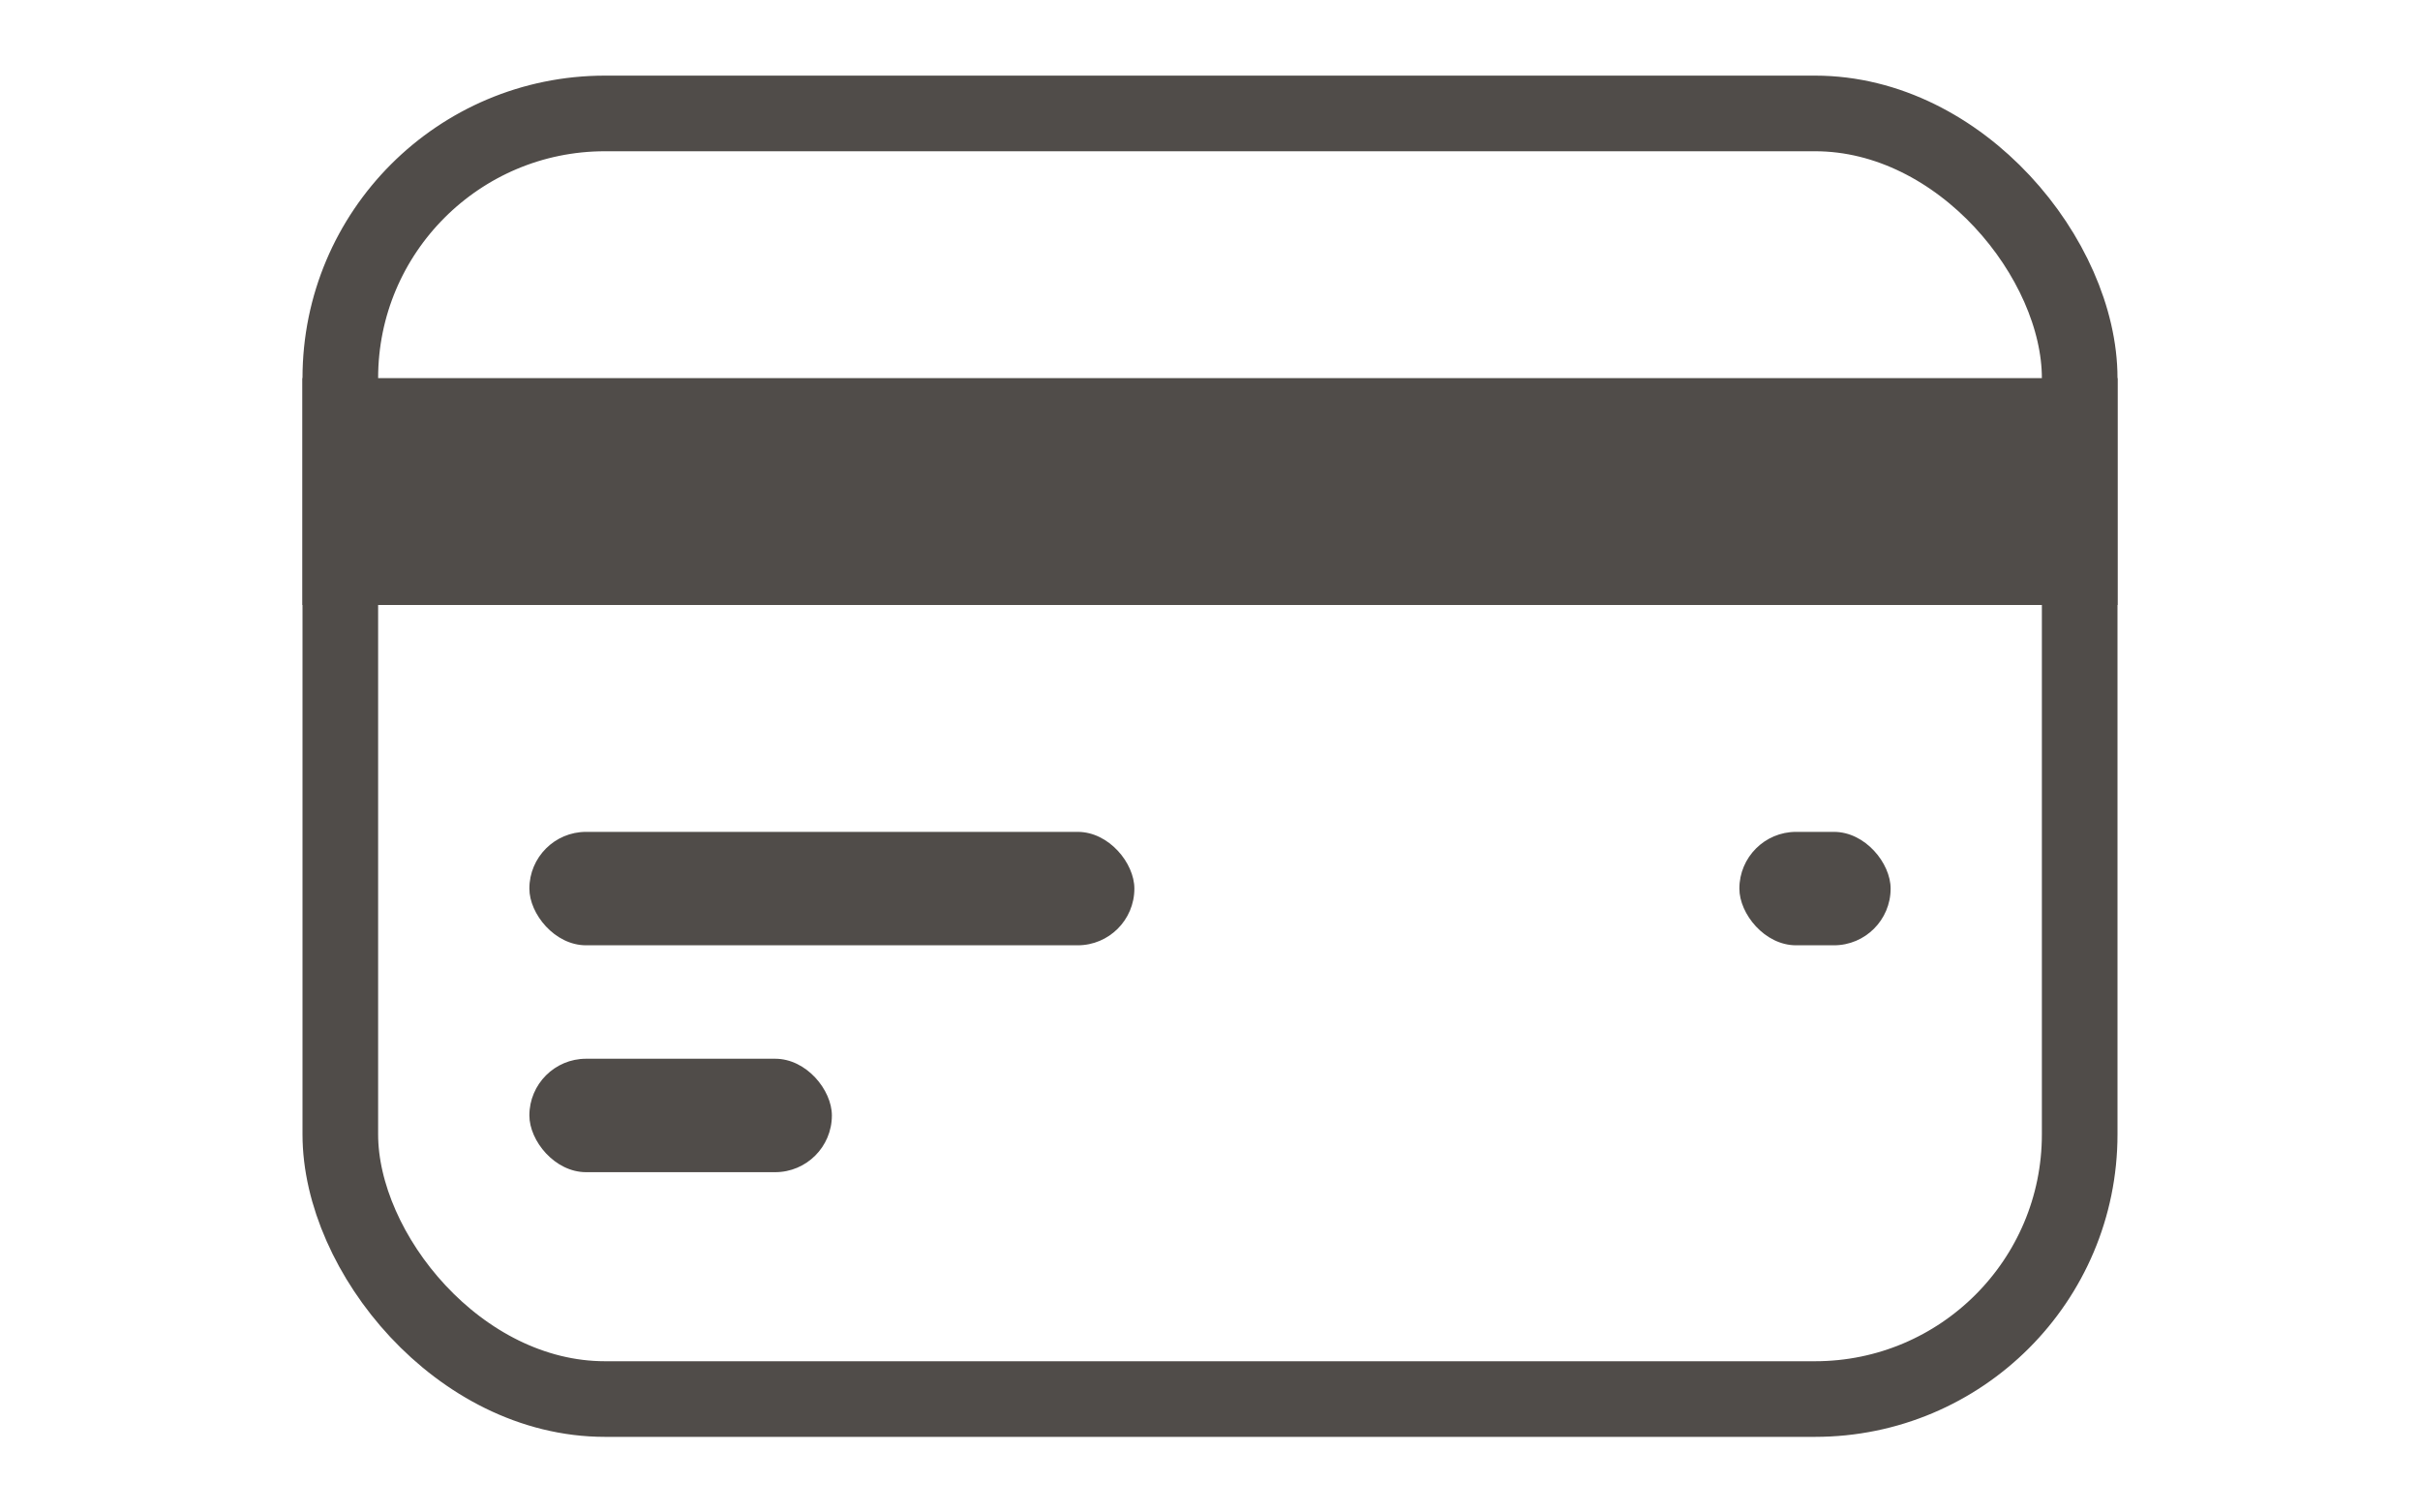<svg width="32" height="20" viewBox="0 0 32 20" fill="none" xmlns="http://www.w3.org/2000/svg">
<rect x="4.5" y="1.5" width="23" height="17" rx="3.5" stroke="#504C49"/>
<rect x="4" y="5" width="24" height="3" fill="#504C49"/>
<rect x="7" y="11" width="8" height="1.5" rx="0.75" fill="#504C49"/>
<rect x="7" y="14" width="4" height="1.5" rx="0.75" fill="#504C49"/>
<rect x="23" y="11" width="2" height="1.5" rx="0.75" fill="#504C49"/>
</svg>
